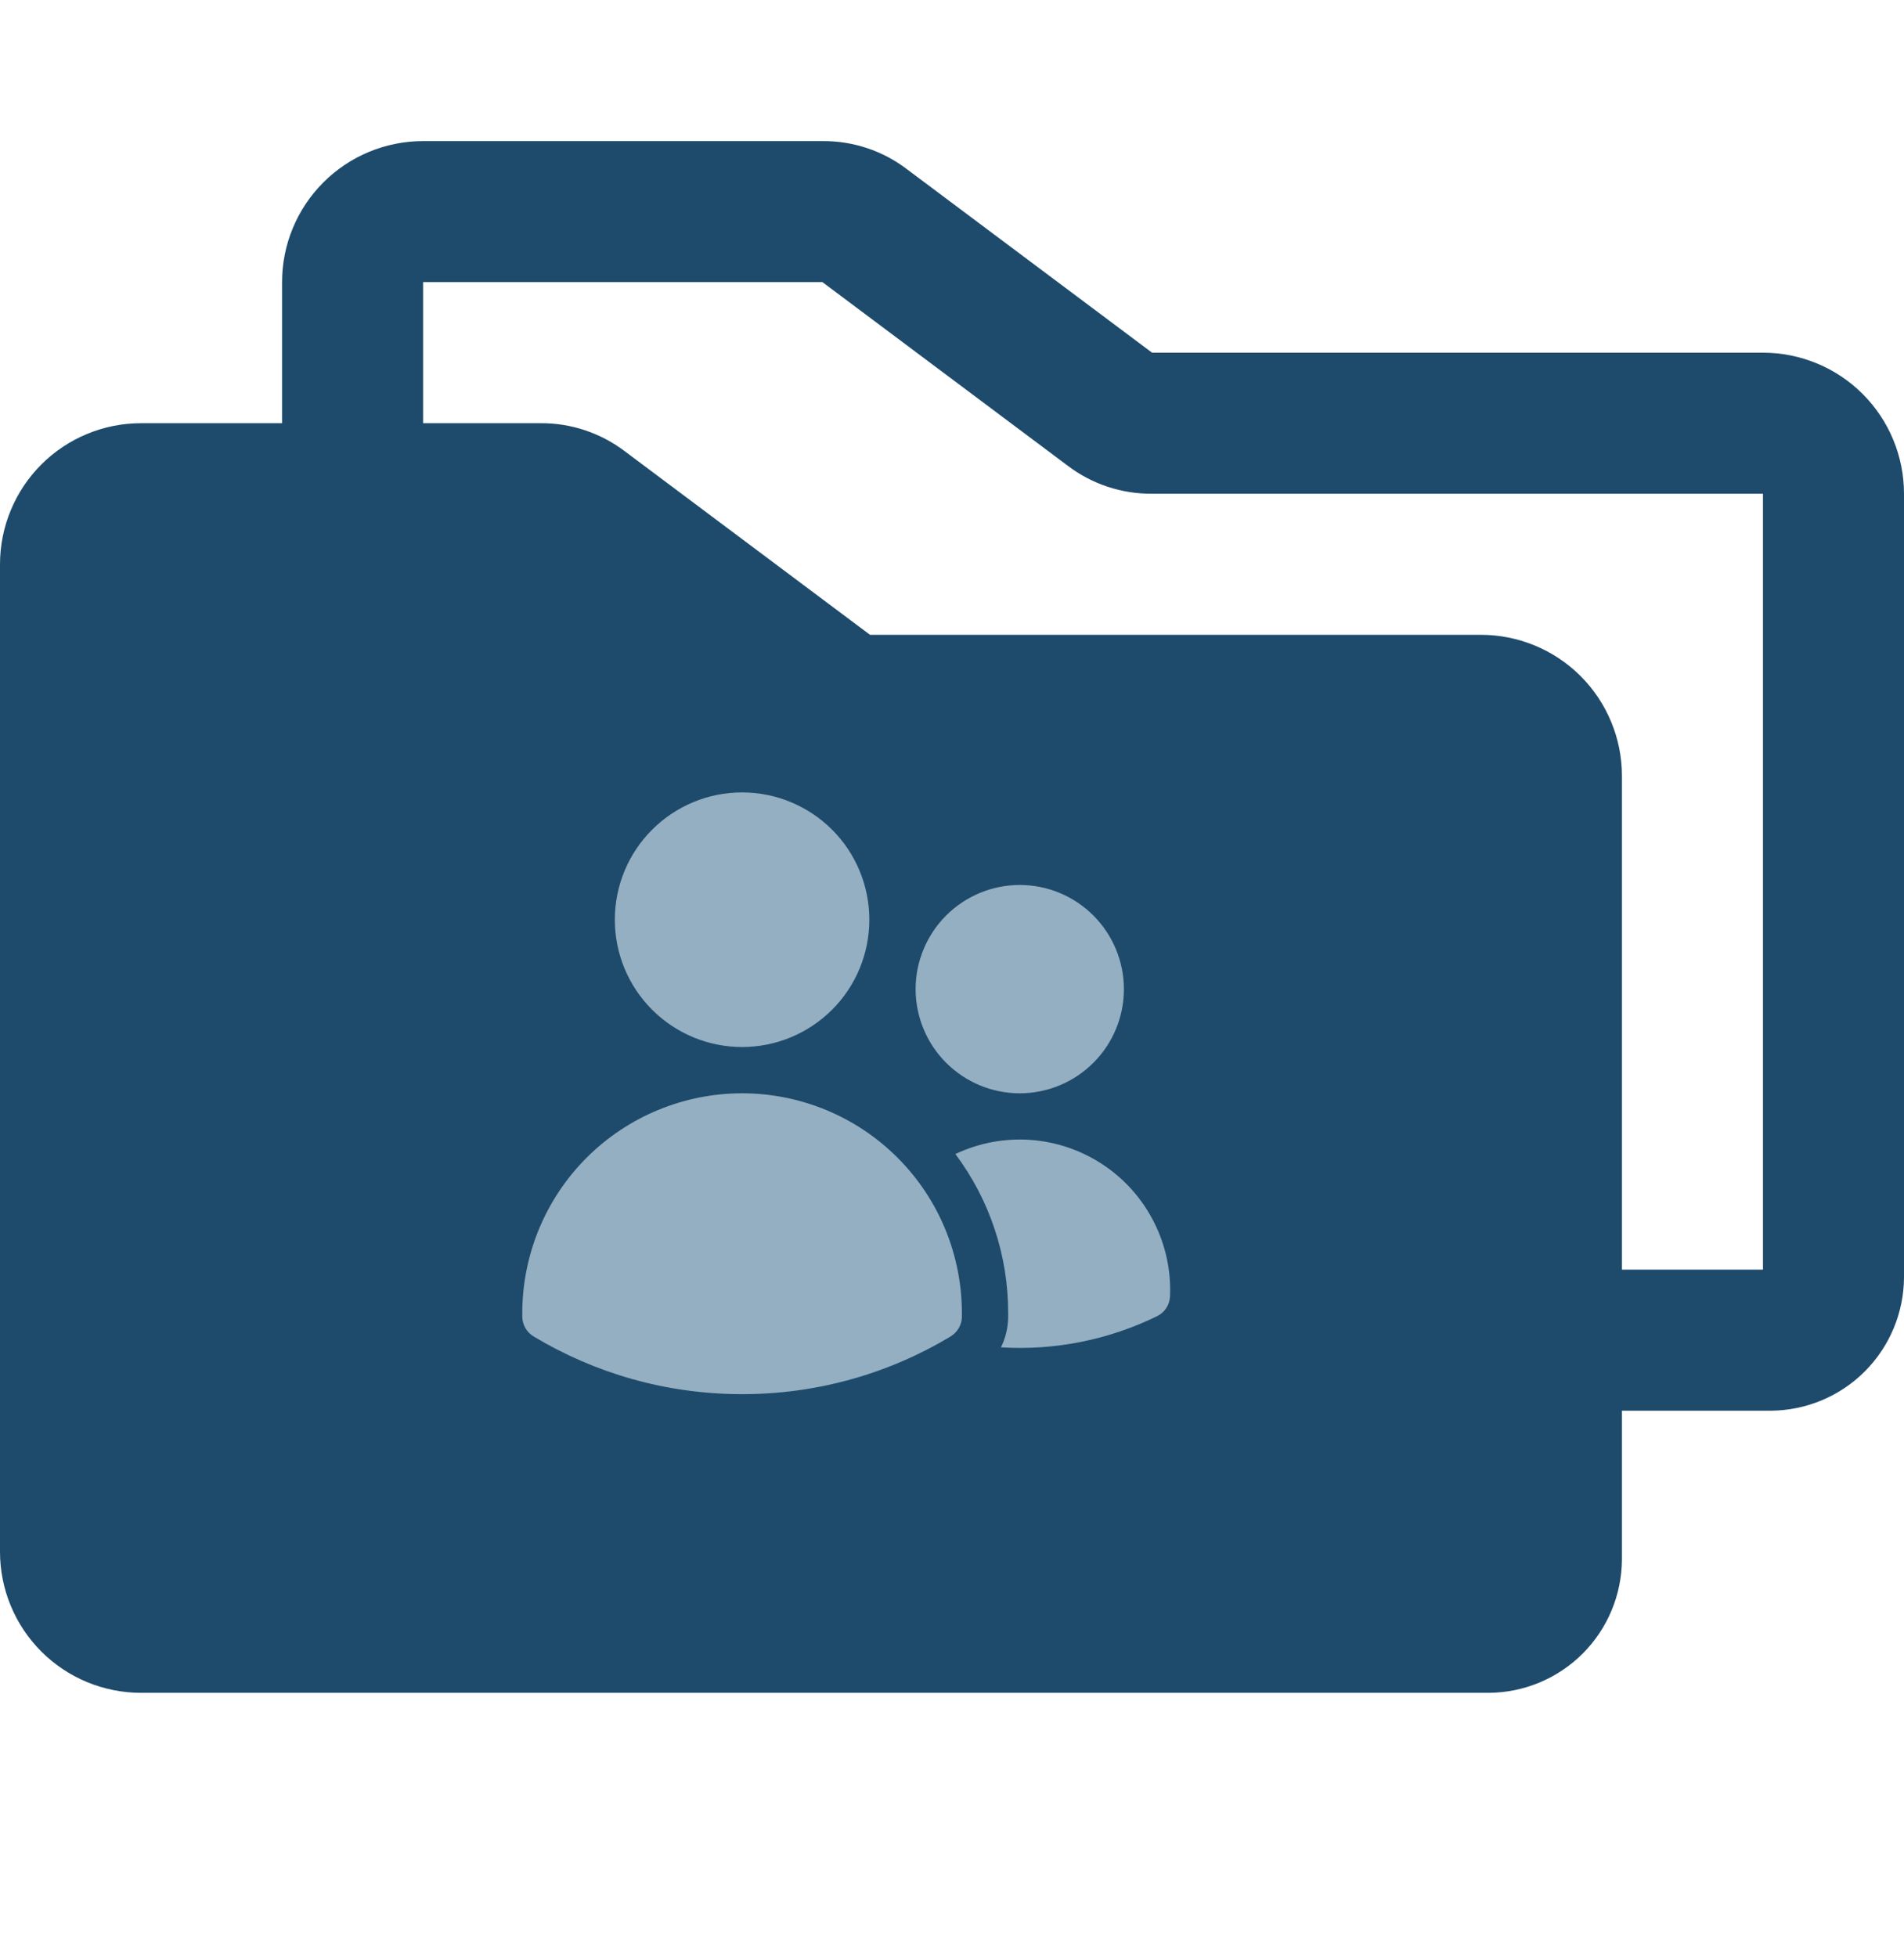 <svg width="36" height="37" viewBox="0 0 36 37" fill="none" xmlns="http://www.w3.org/2000/svg">
<path d="M33.333 6.667H21.783L17.15 3.2C16.691 2.849 16.128 2.662 15.55 2.667H8C7.293 2.667 6.614 2.948 6.114 3.448C5.614 3.948 5.333 4.626 5.333 5.333V8H2.667C1.959 8 1.281 8.281 0.781 8.781C0.281 9.281 0 9.96 0 10.667V29.333C0 30.041 0.281 30.719 0.781 31.219C1.281 31.719 1.959 32 2.667 32H28.15C28.816 31.996 29.454 31.729 29.925 31.258C30.396 30.787 30.662 30.149 30.667 29.483V26.667H33.483C34.149 26.662 34.787 26.396 35.258 25.925C35.729 25.454 35.996 24.816 36 24.15V9.333C36 8.626 35.719 7.948 35.219 7.448C34.719 6.948 34.041 6.667 33.333 6.667V6.667ZM33.333 24H30.667V14.667C30.667 13.96 30.386 13.281 29.886 12.781C29.386 12.281 28.707 12 28 12H16.45L11.817 8.533C11.357 8.183 10.794 7.995 10.217 8H8V5.333H15.55L20.183 8.8C20.643 9.151 21.206 9.338 21.783 9.333H33.333V24Z" fill="#1E4B6C"/>
<path d="M11.625 17.385C11.625 16.747 11.878 16.135 12.33 15.684C12.781 15.233 13.393 14.979 14.031 14.979C14.669 14.979 15.281 15.233 15.733 15.684C16.184 16.135 16.437 16.747 16.437 17.385C16.437 18.024 16.184 18.636 15.733 19.087C15.281 19.538 14.669 19.792 14.031 19.792C13.393 19.792 12.781 19.538 12.33 19.087C11.878 18.636 11.625 18.024 11.625 17.385ZM17.312 18.698C17.312 18.439 17.363 18.183 17.462 17.945C17.561 17.706 17.706 17.489 17.889 17.306C18.072 17.123 18.289 16.978 18.528 16.879C18.767 16.78 19.023 16.729 19.281 16.729C19.54 16.729 19.796 16.78 20.035 16.879C20.273 16.978 20.49 17.123 20.673 17.306C20.856 17.489 21.001 17.706 21.1 17.945C21.199 18.183 21.25 18.439 21.25 18.698C21.25 19.22 21.043 19.721 20.673 20.09C20.304 20.459 19.803 20.667 19.281 20.667C18.759 20.667 18.258 20.459 17.889 20.09C17.52 19.721 17.312 19.22 17.312 18.698ZM9.875 24.823C9.875 23.721 10.313 22.663 11.092 21.884C11.872 21.105 12.929 20.667 14.031 20.667C15.133 20.667 16.191 21.105 16.97 21.884C17.75 22.663 18.187 23.721 18.187 24.823V24.825L18.187 24.894C18.186 24.968 18.166 25.041 18.128 25.105C18.091 25.169 18.039 25.223 17.975 25.262C16.785 25.979 15.421 26.356 14.031 26.354C12.589 26.354 11.239 25.955 10.088 25.262C10.024 25.223 9.971 25.17 9.934 25.105C9.897 25.041 9.877 24.968 9.875 24.894L9.875 24.823ZM19.062 24.825L19.062 24.909C19.058 25.103 19.012 25.294 18.926 25.469C19.944 25.532 20.961 25.328 21.878 24.88C21.948 24.845 22.009 24.792 22.052 24.726C22.095 24.66 22.119 24.583 22.122 24.504C22.143 24.015 22.037 23.529 21.814 23.093C21.592 22.656 21.261 22.285 20.852 22.014C20.444 21.744 19.973 21.583 19.485 21.548C18.996 21.513 18.507 21.605 18.064 21.815C18.714 22.683 19.064 23.739 19.062 24.823V24.825H19.062Z" fill="#94AFC2"/>
</svg>
